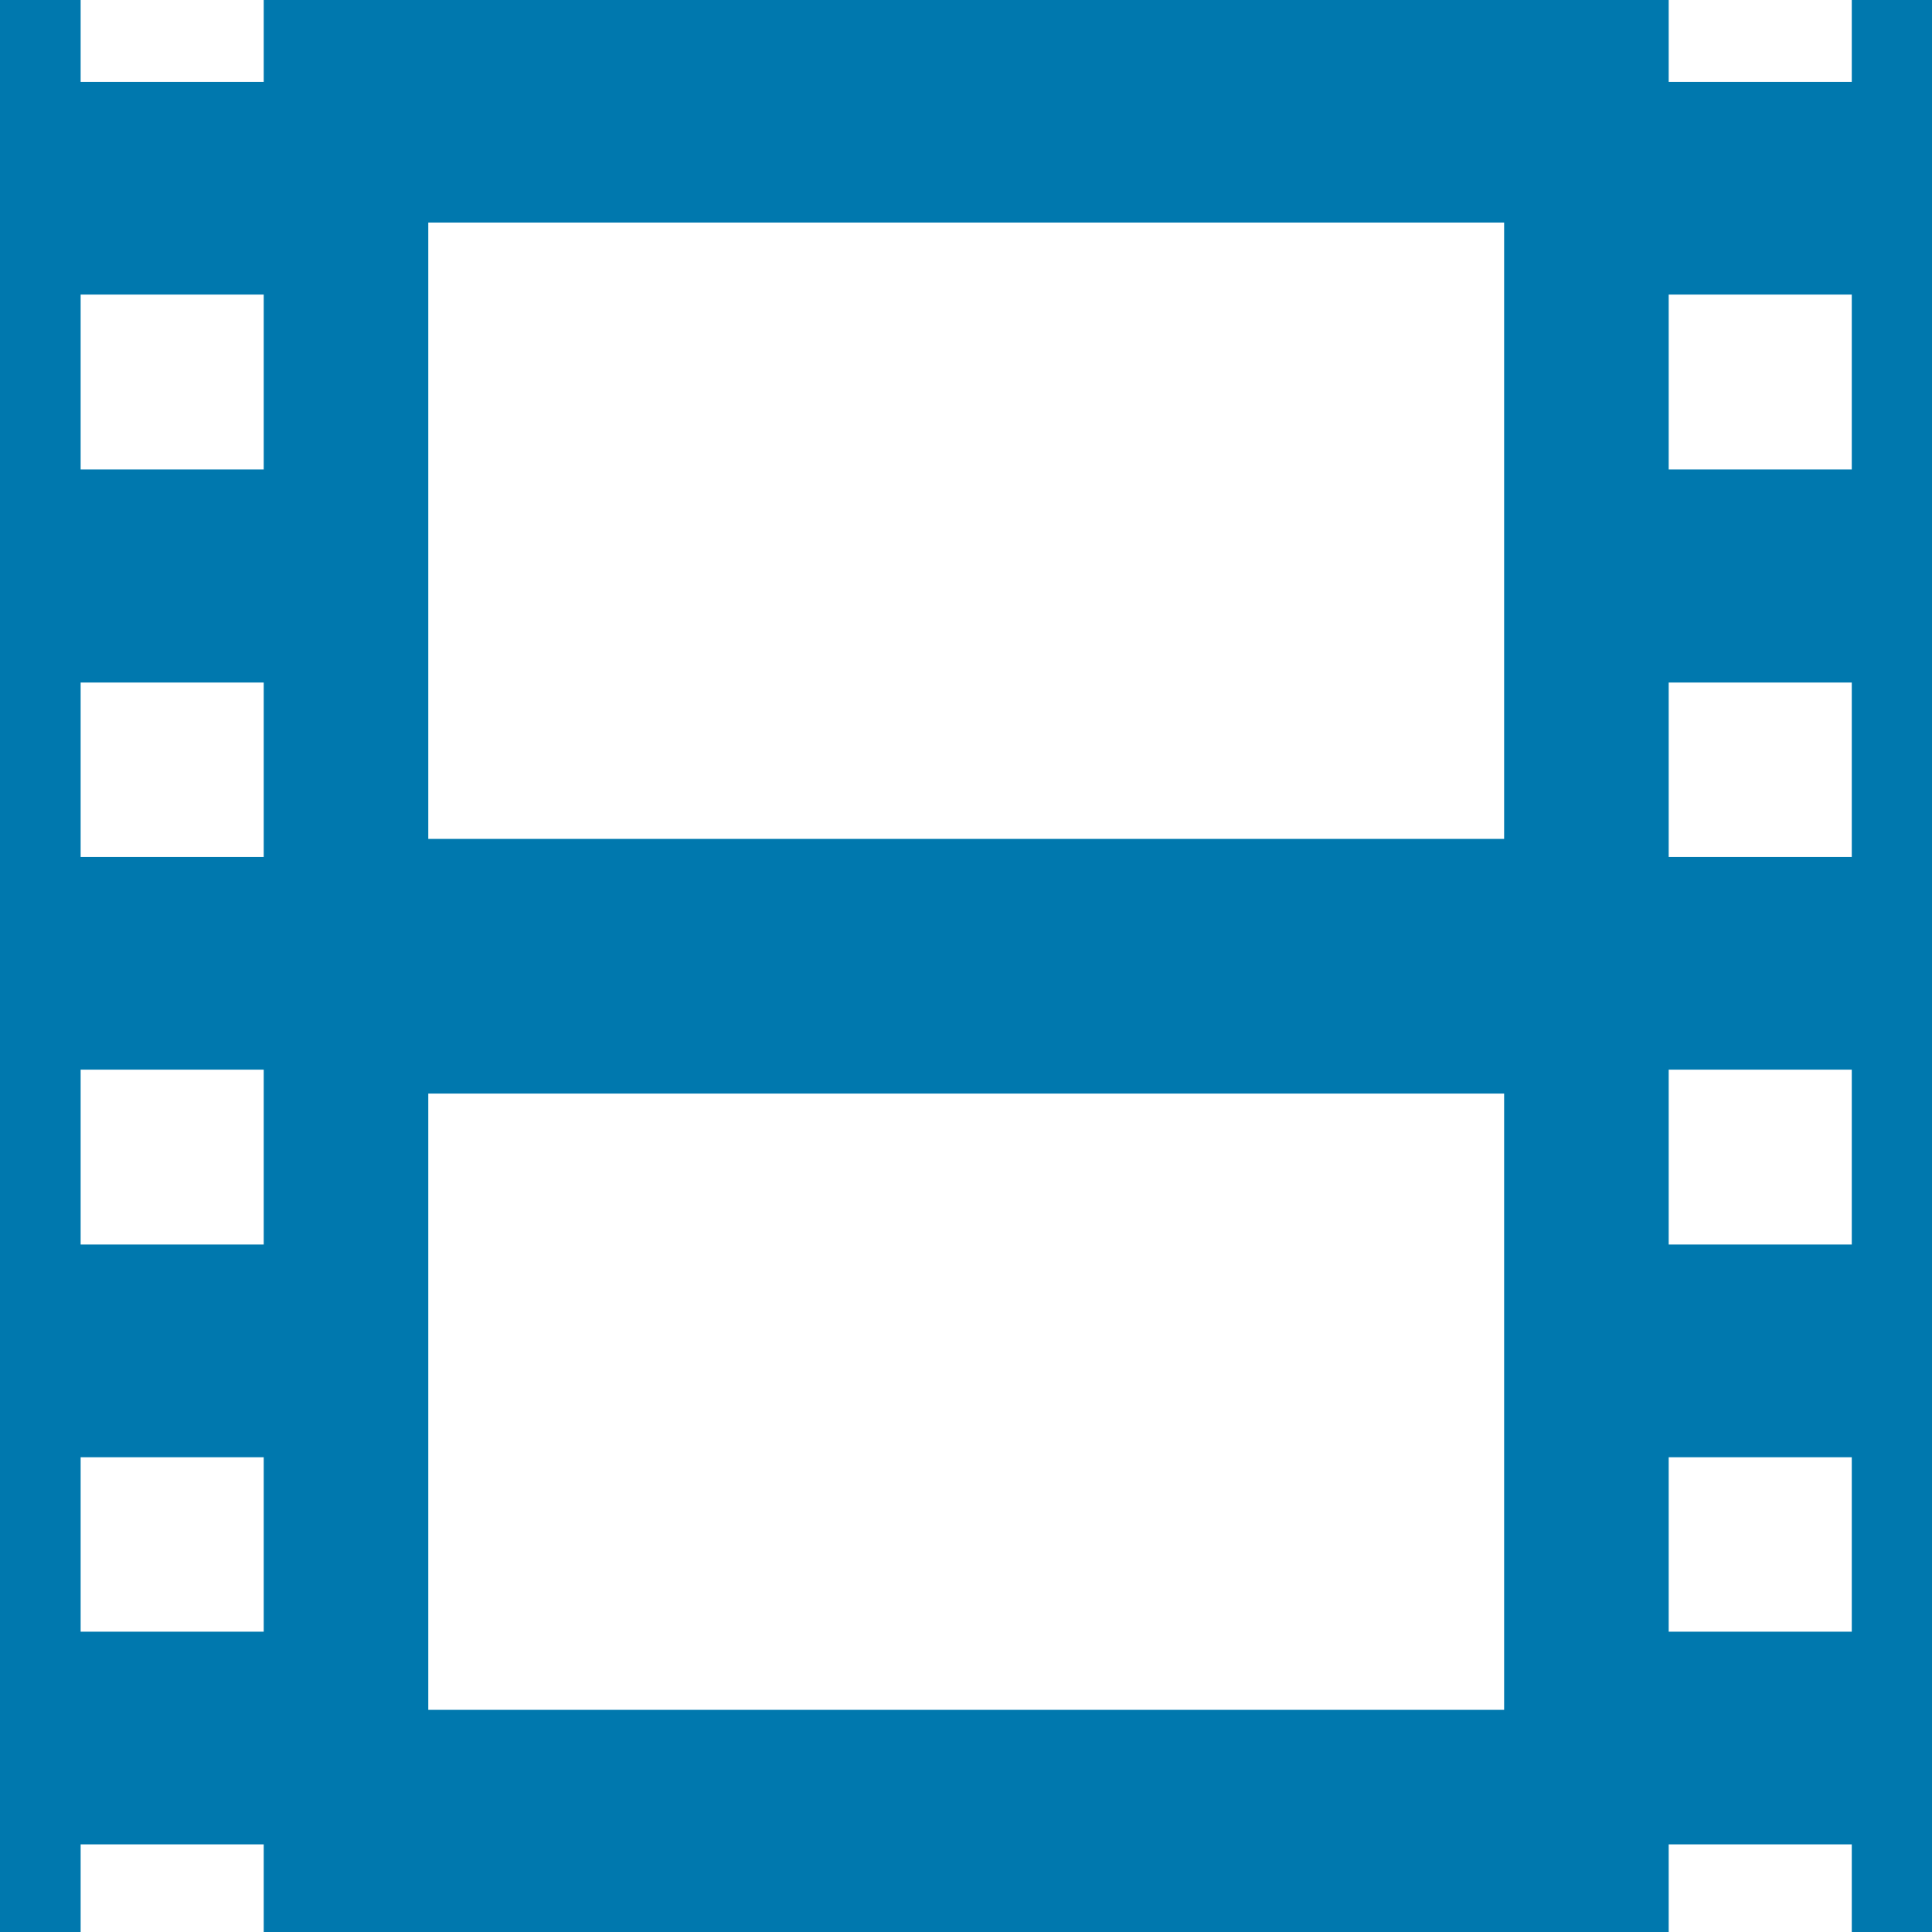 <?xml version="1.0" encoding="utf-8"?>
<!-- Generator: Adobe Illustrator 17.1.0, SVG Export Plug-In . SVG Version: 6.00 Build 0)  -->
<!DOCTYPE svg PUBLIC "-//W3C//DTD SVG 1.1//EN" "http://www.w3.org/Graphics/SVG/1.1/DTD/svg11.dtd">
<svg version="1.1" id="Capa_1" xmlns="http://www.w3.org/2000/svg" xmlns:xlink="http://www.w3.org/1999/xlink" x="0px" y="0px"
	 viewBox="0 0 469.6 469.6" enable-background="new 0 0 469.6 469.6" xml:space="preserve">
<g>
	<path fill="#0078AE" d="M450.1,0v19.9h-44.5V0H64.1v19.9H19.6V0H0v469.6h19.6v-21.3h44.5v21.3h341.5v-21.3h44.5v21.3h19.6V0H450.1z
		 M64.1,396.6H19.6v-42.4h44.5V396.6z M64.1,302.5H19.6V260h44.5V302.5z M64.1,208.3H19.6v-42.4h44.5V208.3z M64.1,114.1H19.6V71.6
		h44.5V114.1z M365.6,54.1v149.8H104.1V54.1H365.6z M104.1,415.6V265.8h261.5v149.8H104.1z M450.1,396.6h-44.5v-42.4h44.5V396.6z
		 M450.1,302.5h-44.5V260h44.5V302.5z M450.1,208.3h-44.5v-42.4h44.5V208.3z M450.1,114.1h-44.5V71.6h44.5V114.1z"/>
</g>
</svg>
